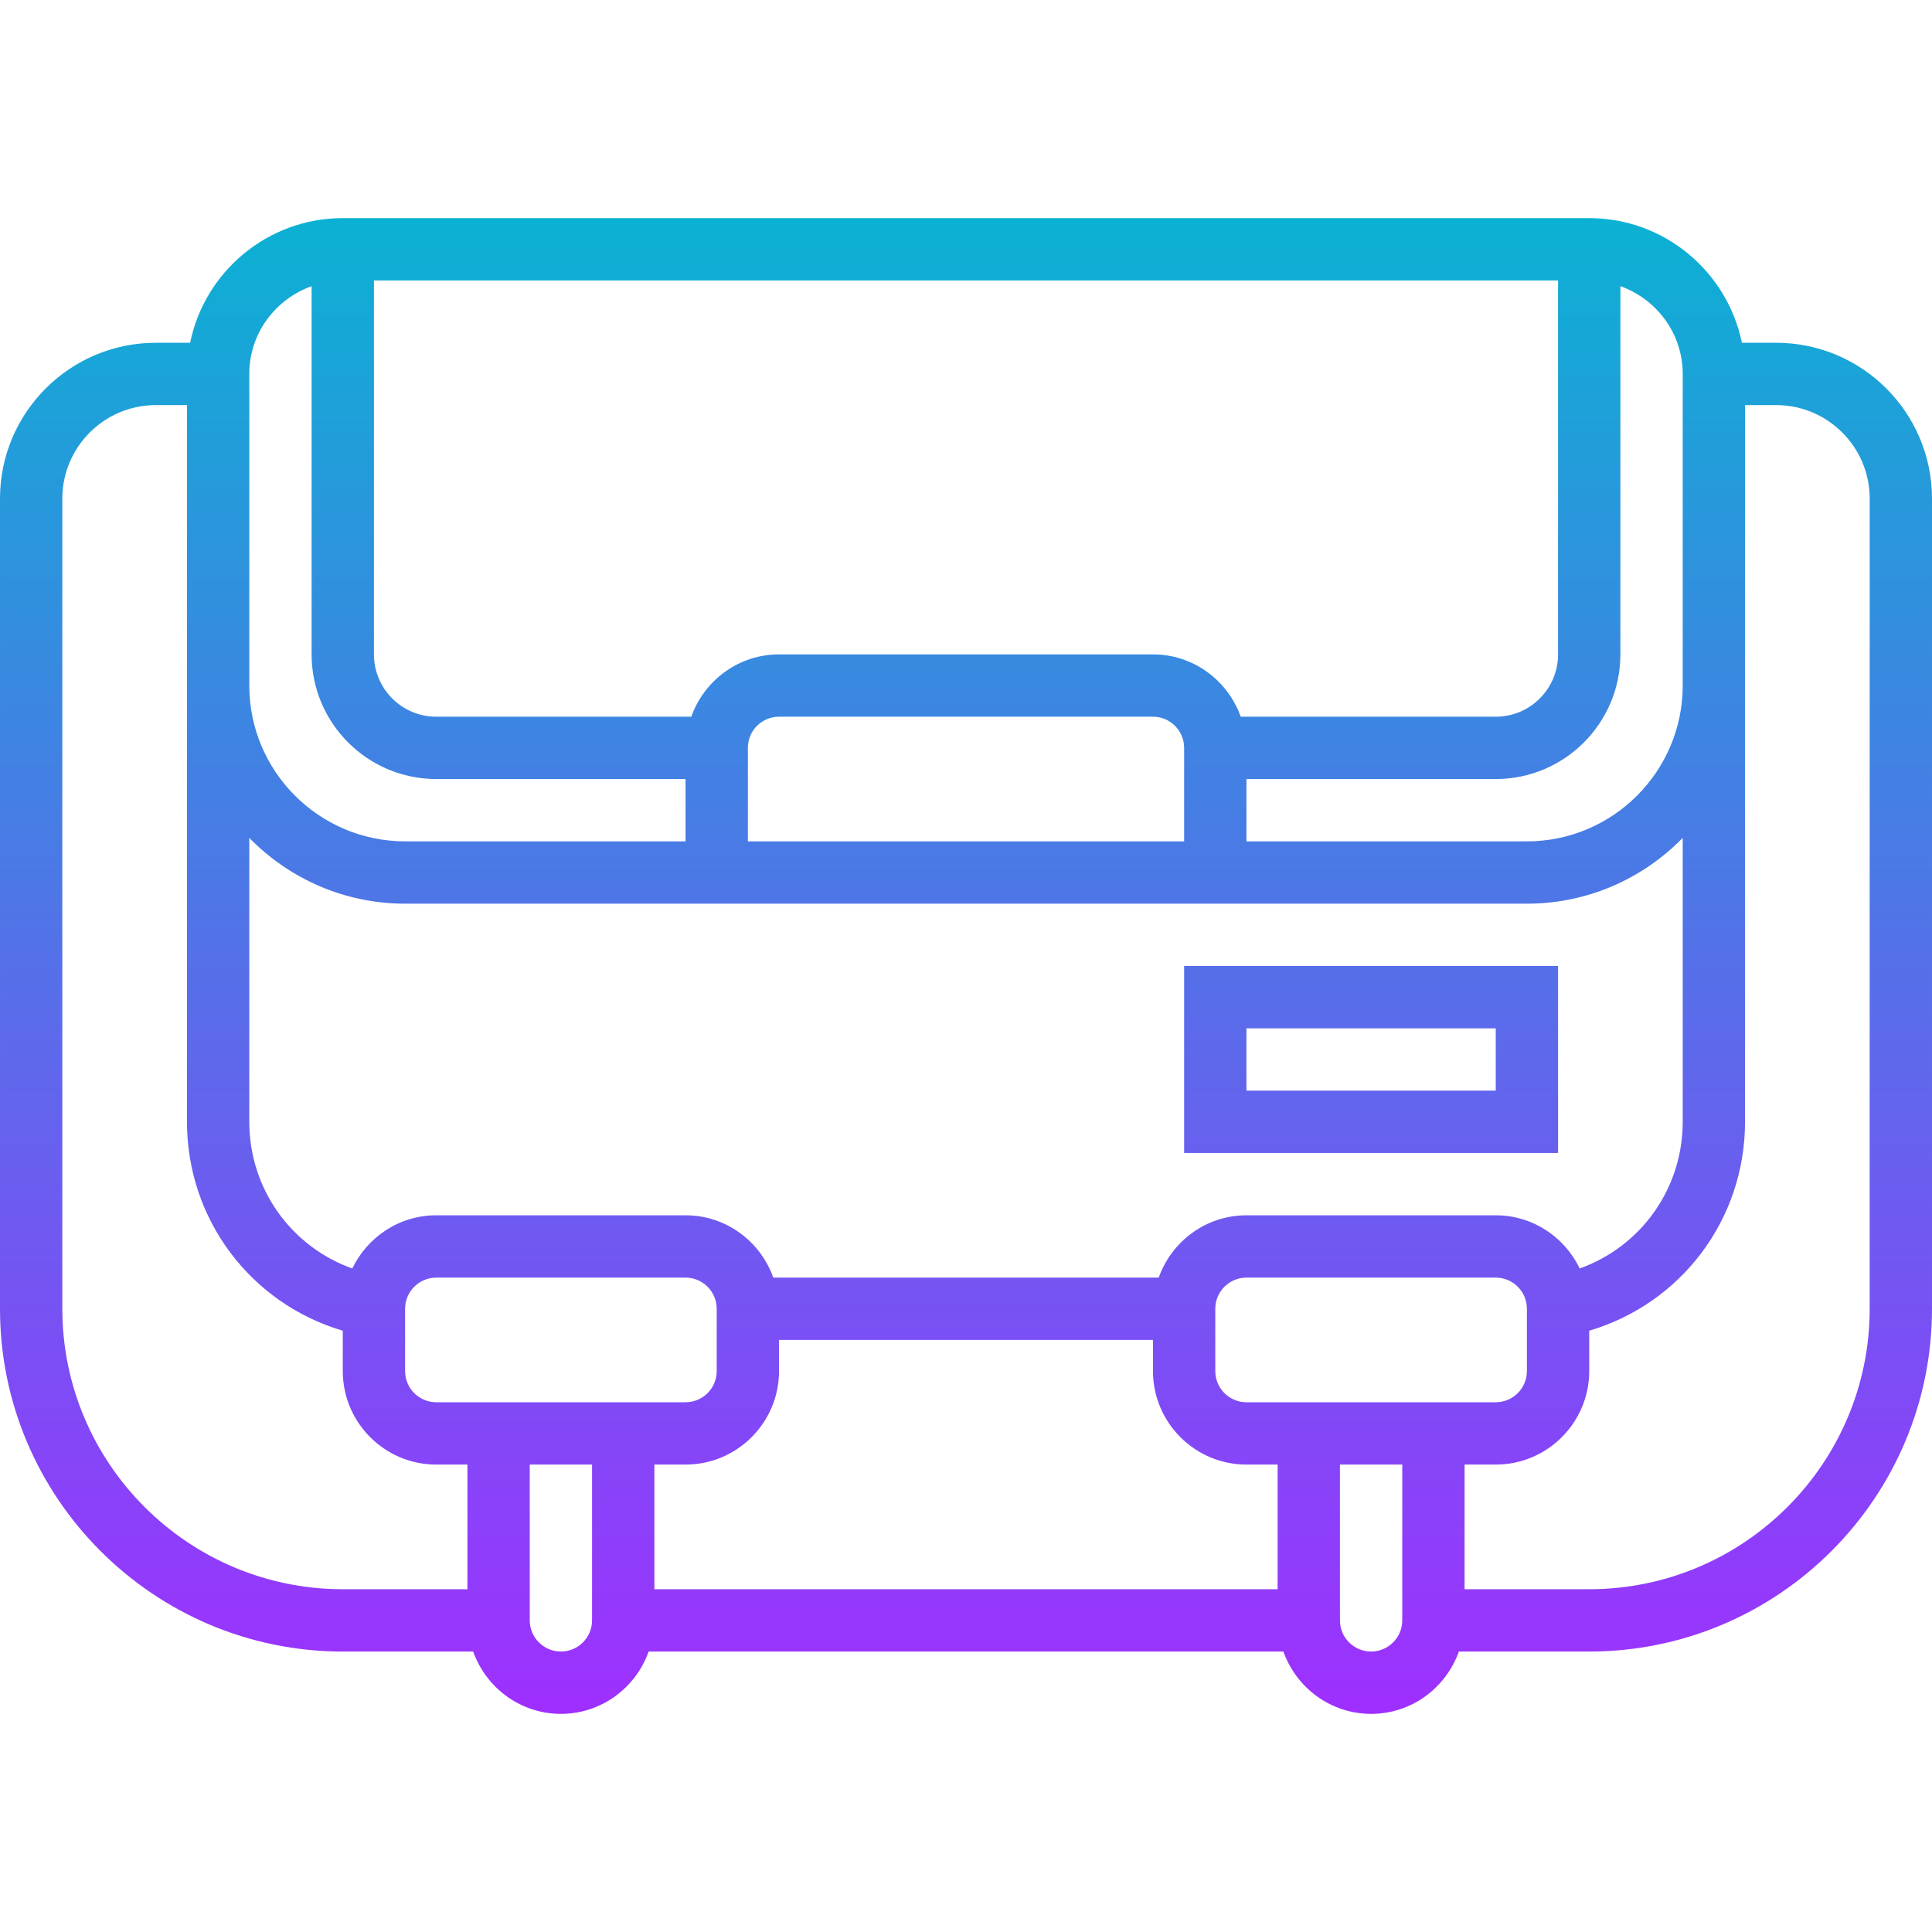 <svg height="496pt" viewBox="0 -56 496 496" width="496pt" xmlns="http://www.w3.org/2000/svg" xmlns:xlink="http://www.w3.org/1999/xlink"><linearGradient id="a" gradientUnits="userSpaceOnUse" x1="248" x2="248" y1="384" y2="0"><stop offset="0" stop-color="#9f2fff"/><stop offset="1" stop-color="#0bb1d3"/></linearGradient><path d="m456 32h-8.809c-3.719-18.23-19.879-32-39.191-32h-320c-19.312 0-35.473 13.77-39.191 32h-8.809c-22.055 0-40 17.945-40 40v208c0 48.52 39.48 88 88 88h33.473c3.312 9.289 12.113 16 22.527 16s19.215-6.711 22.527-16h162.953c3.312 9.289 12.113 16 22.527 16 10.418 0 19.215-6.711 22.527-16h33.465c48.52 0 88-39.48 88-88v-208c0-22.055-17.945-40-40-40zm-24 8v80c0 22.055-17.945 40-40 40h-72v-16h64c17.648 0 32-14.352 32-32v-94.527c9.289 3.312 16 12.113 16 22.527zm-26.441 229.648c-3.879-8.039-12.047-13.648-21.559-13.648h-64c-10.414 0-19.215 6.711-22.527 16h-98.945c-3.312-9.289-12.113-16-22.527-16h-64c-9.52 0-17.68 5.609-21.559 13.656-15.672-5.586-26.441-20.449-26.441-37.656v-72.887c10.176 10.406 24.336 16.887 40 16.887h288c15.664 0 29.824-6.48 40-16.887v72.887c0 17.199-10.777 32.062-26.441 37.648zm-85.559 34.352c-4.406 0-8-3.586-8-8v-16c0-4.414 3.594-8 8-8h64c4.406 0 8 3.586 8 8v16c0 4.414-3.594 8-8 8zm-208 0c-4.406 0-8-3.586-8-8v-16c0-4.414 3.594-8 8-8h64c4.406 0 8 3.586 8 8v16c0 4.414-3.594 8-8 8zm56 16h8c13.23 0 24-10.77 24-24v-8h96v8c0 13.23 10.77 24 24 24h8v32h-160zm-72-304h304v96c0 8.824-7.176 16-16 16h-65.473c-3.312-9.289-12.113-16-22.527-16h-96c-10.414 0-19.215 6.711-22.527 16h-65.473c-8.824 0-16-7.176-16-16zm96 120c0-4.414 3.594-8 8-8h96c4.406 0 8 3.586 8 8v24h-112zm-128-96c0-10.414 6.711-19.215 16-22.527v94.527c0 17.648 14.352 32 32 32h64v16h-72c-22.055 0-40-17.945-40-40zm-48 240v-208c0-13.23 10.77-24 24-24h8v184c0 25.16 16.465 46.68 40 53.633v10.367c0 13.23 10.77 24 24 24h8v32h-32c-39.695 0-72-32.297-72-72zm128 88c-4.406 0-8-3.586-8-8v-40h16v40c0 4.414-3.594 8-8 8zm208 0c-4.406 0-8-3.586-8-8v-40h16v40c0 4.414-3.594 8-8 8zm128-88c0 39.703-32.305 72-72 72h-32v-32h8c13.23 0 24-10.77 24-24v-10.367c23.527-6.953 40-28.488 40-53.633v-184h8c13.23 0 24 10.77 24 24zm-176-40h96v-48h-96zm16-32h64v16h-64zm0 0" fill="url(#a)"/></svg>